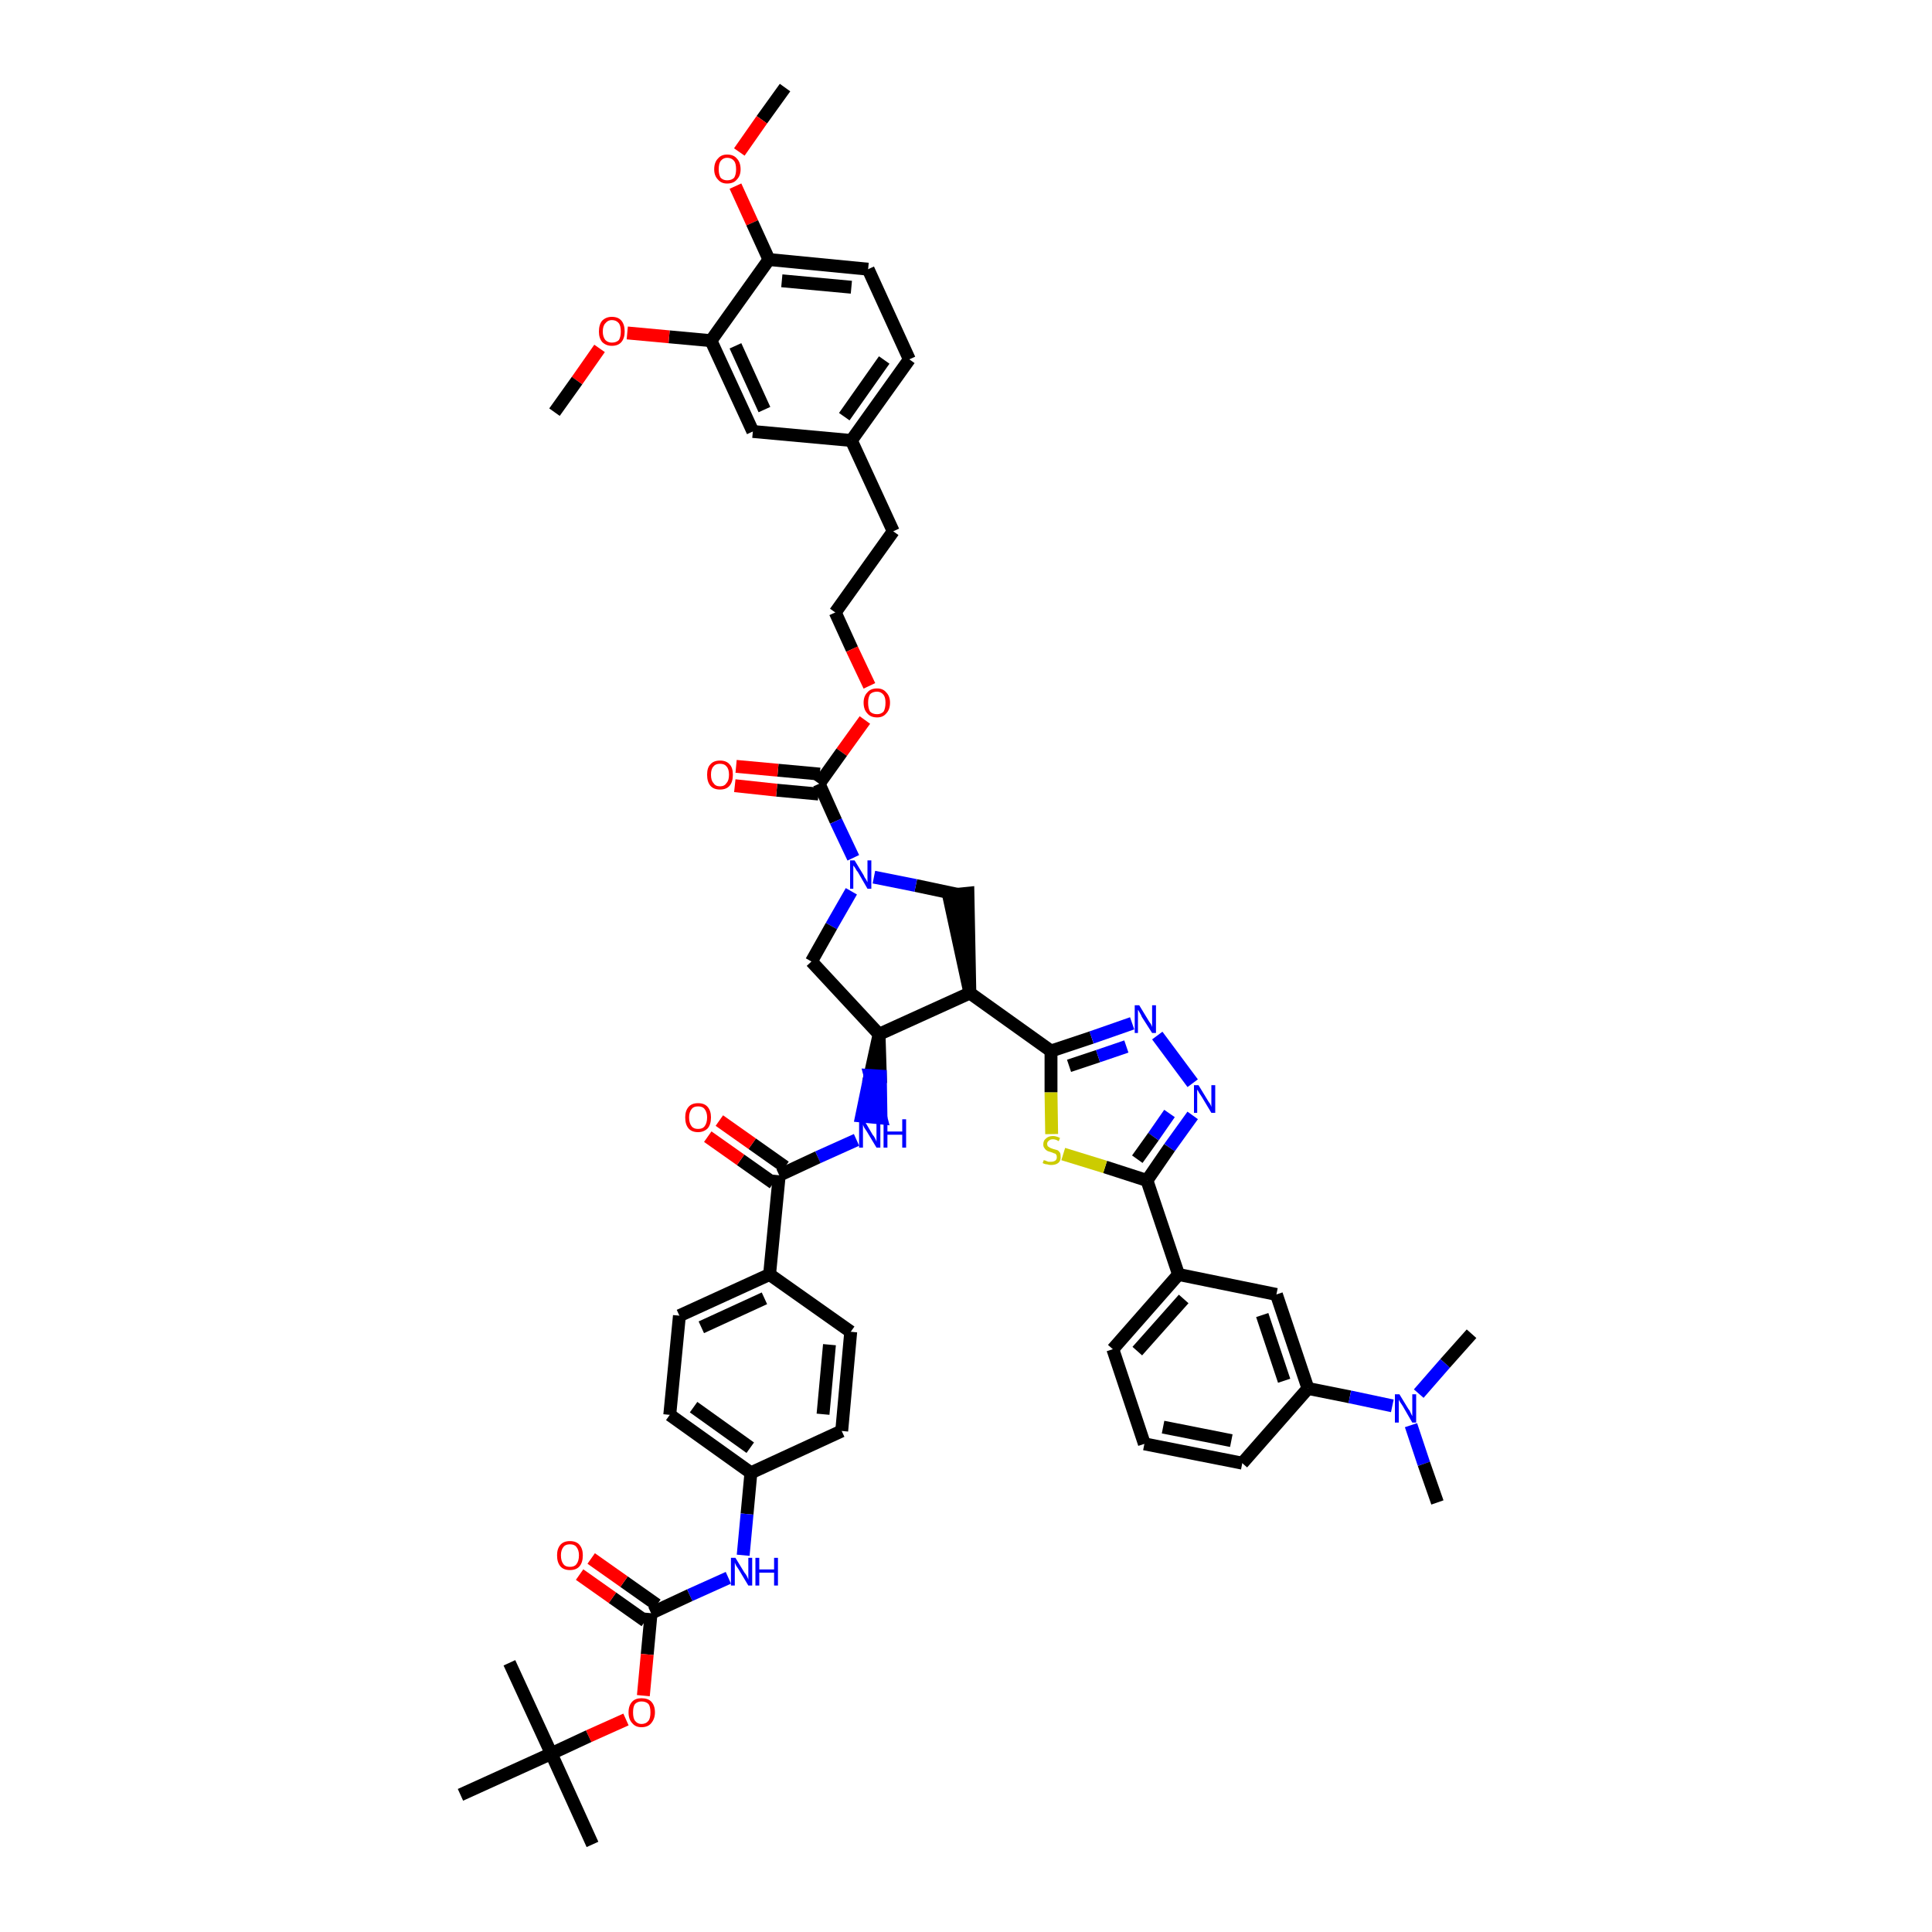 <?xml version='1.0' encoding='iso-8859-1'?>
<svg version='1.1' baseProfile='full'
              xmlns='http://www.w3.org/2000/svg'
                      xmlns:rdkit='http://www.rdkit.org/xml'
                      xmlns:xlink='http://www.w3.org/1999/xlink'
                  xml:space='preserve'
width='300px' height='300px' viewBox='0 0 300 300'>
<!-- END OF HEADER -->
<path class='bond-0 atom-0 atom-1' d='M 121.9,13.6 L 118.3,18.6' style='fill:none;fill-rule:evenodd;stroke:#000000;stroke-width:2.0px;stroke-linecap:butt;stroke-linejoin:miter;stroke-opacity:1' />
<path class='bond-0 atom-0 atom-1' d='M 118.3,18.6 L 114.8,23.6' style='fill:none;fill-rule:evenodd;stroke:#FF0000;stroke-width:2.0px;stroke-linecap:butt;stroke-linejoin:miter;stroke-opacity:1' />
<path class='bond-1 atom-1 atom-2' d='M 114.2,28.9 L 116.8,34.6' style='fill:none;fill-rule:evenodd;stroke:#FF0000;stroke-width:2.0px;stroke-linecap:butt;stroke-linejoin:miter;stroke-opacity:1' />
<path class='bond-1 atom-1 atom-2' d='M 116.8,34.6 L 119.4,40.3' style='fill:none;fill-rule:evenodd;stroke:#000000;stroke-width:2.0px;stroke-linecap:butt;stroke-linejoin:miter;stroke-opacity:1' />
<path class='bond-2 atom-2 atom-3' d='M 119.4,40.3 L 134.8,41.8' style='fill:none;fill-rule:evenodd;stroke:#000000;stroke-width:2.0px;stroke-linecap:butt;stroke-linejoin:miter;stroke-opacity:1' />
<path class='bond-2 atom-2 atom-3' d='M 121.4,43.6 L 132.2,44.6' style='fill:none;fill-rule:evenodd;stroke:#000000;stroke-width:2.0px;stroke-linecap:butt;stroke-linejoin:miter;stroke-opacity:1' />
<path class='bond-50 atom-48 atom-2' d='M 110.4,52.9 L 119.4,40.3' style='fill:none;fill-rule:evenodd;stroke:#000000;stroke-width:2.0px;stroke-linecap:butt;stroke-linejoin:miter;stroke-opacity:1' />
<path class='bond-3 atom-3 atom-4' d='M 134.8,41.8 L 141.2,55.8' style='fill:none;fill-rule:evenodd;stroke:#000000;stroke-width:2.0px;stroke-linecap:butt;stroke-linejoin:miter;stroke-opacity:1' />
<path class='bond-4 atom-4 atom-5' d='M 141.2,55.8 L 132.2,68.4' style='fill:none;fill-rule:evenodd;stroke:#000000;stroke-width:2.0px;stroke-linecap:butt;stroke-linejoin:miter;stroke-opacity:1' />
<path class='bond-4 atom-4 atom-5' d='M 137.3,55.9 L 131.1,64.7' style='fill:none;fill-rule:evenodd;stroke:#000000;stroke-width:2.0px;stroke-linecap:butt;stroke-linejoin:miter;stroke-opacity:1' />
<path class='bond-5 atom-5 atom-6' d='M 132.2,68.4 L 138.7,82.5' style='fill:none;fill-rule:evenodd;stroke:#000000;stroke-width:2.0px;stroke-linecap:butt;stroke-linejoin:miter;stroke-opacity:1' />
<path class='bond-46 atom-5 atom-47' d='M 132.2,68.4 L 116.9,67.0' style='fill:none;fill-rule:evenodd;stroke:#000000;stroke-width:2.0px;stroke-linecap:butt;stroke-linejoin:miter;stroke-opacity:1' />
<path class='bond-6 atom-6 atom-7' d='M 138.7,82.5 L 129.7,95.1' style='fill:none;fill-rule:evenodd;stroke:#000000;stroke-width:2.0px;stroke-linecap:butt;stroke-linejoin:miter;stroke-opacity:1' />
<path class='bond-7 atom-7 atom-8' d='M 129.7,95.1 L 132.3,100.8' style='fill:none;fill-rule:evenodd;stroke:#000000;stroke-width:2.0px;stroke-linecap:butt;stroke-linejoin:miter;stroke-opacity:1' />
<path class='bond-7 atom-7 atom-8' d='M 132.3,100.8 L 135.0,106.5' style='fill:none;fill-rule:evenodd;stroke:#FF0000;stroke-width:2.0px;stroke-linecap:butt;stroke-linejoin:miter;stroke-opacity:1' />
<path class='bond-8 atom-8 atom-9' d='M 134.3,111.8 L 130.7,116.8' style='fill:none;fill-rule:evenodd;stroke:#FF0000;stroke-width:2.0px;stroke-linecap:butt;stroke-linejoin:miter;stroke-opacity:1' />
<path class='bond-8 atom-8 atom-9' d='M 130.7,116.8 L 127.2,121.7' style='fill:none;fill-rule:evenodd;stroke:#000000;stroke-width:2.0px;stroke-linecap:butt;stroke-linejoin:miter;stroke-opacity:1' />
<path class='bond-9 atom-9 atom-10' d='M 127.3,120.2 L 120.8,119.6' style='fill:none;fill-rule:evenodd;stroke:#000000;stroke-width:2.0px;stroke-linecap:butt;stroke-linejoin:miter;stroke-opacity:1' />
<path class='bond-9 atom-9 atom-10' d='M 120.8,119.6 L 114.3,119.0' style='fill:none;fill-rule:evenodd;stroke:#FF0000;stroke-width:2.0px;stroke-linecap:butt;stroke-linejoin:miter;stroke-opacity:1' />
<path class='bond-9 atom-9 atom-10' d='M 127.1,123.3 L 120.6,122.7' style='fill:none;fill-rule:evenodd;stroke:#000000;stroke-width:2.0px;stroke-linecap:butt;stroke-linejoin:miter;stroke-opacity:1' />
<path class='bond-9 atom-9 atom-10' d='M 120.6,122.7 L 114.1,122.0' style='fill:none;fill-rule:evenodd;stroke:#FF0000;stroke-width:2.0px;stroke-linecap:butt;stroke-linejoin:miter;stroke-opacity:1' />
<path class='bond-10 atom-9 atom-11' d='M 127.2,121.7 L 129.8,127.5' style='fill:none;fill-rule:evenodd;stroke:#000000;stroke-width:2.0px;stroke-linecap:butt;stroke-linejoin:miter;stroke-opacity:1' />
<path class='bond-10 atom-9 atom-11' d='M 129.8,127.5 L 132.5,133.2' style='fill:none;fill-rule:evenodd;stroke:#0000FF;stroke-width:2.0px;stroke-linecap:butt;stroke-linejoin:miter;stroke-opacity:1' />
<path class='bond-11 atom-11 atom-12' d='M 132.2,138.4 L 129.1,143.8' style='fill:none;fill-rule:evenodd;stroke:#0000FF;stroke-width:2.0px;stroke-linecap:butt;stroke-linejoin:miter;stroke-opacity:1' />
<path class='bond-11 atom-11 atom-12' d='M 129.1,143.8 L 126.0,149.3' style='fill:none;fill-rule:evenodd;stroke:#000000;stroke-width:2.0px;stroke-linecap:butt;stroke-linejoin:miter;stroke-opacity:1' />
<path class='bond-51 atom-46 atom-11' d='M 148.8,138.9 L 142.2,137.5' style='fill:none;fill-rule:evenodd;stroke:#000000;stroke-width:2.0px;stroke-linecap:butt;stroke-linejoin:miter;stroke-opacity:1' />
<path class='bond-51 atom-46 atom-11' d='M 142.2,137.5 L 135.7,136.2' style='fill:none;fill-rule:evenodd;stroke:#0000FF;stroke-width:2.0px;stroke-linecap:butt;stroke-linejoin:miter;stroke-opacity:1' />
<path class='bond-12 atom-12 atom-13' d='M 126.0,149.3 L 136.5,160.6' style='fill:none;fill-rule:evenodd;stroke:#000000;stroke-width:2.0px;stroke-linecap:butt;stroke-linejoin:miter;stroke-opacity:1' />
<path class='bond-13 atom-13 atom-14' d='M 136.5,160.6 L 135.1,167.0 L 136.7,167.1 Z' style='fill:#000000;fill-rule:evenodd;fill-opacity:1;stroke:#000000;stroke-width:2.0px;stroke-linecap:butt;stroke-linejoin:miter;stroke-opacity:1;' />
<path class='bond-13 atom-13 atom-14' d='M 135.1,167.0 L 136.8,173.6 L 133.8,173.3 Z' style='fill:#0000FF;fill-rule:evenodd;fill-opacity:1;stroke:#0000FF;stroke-width:2.0px;stroke-linecap:butt;stroke-linejoin:miter;stroke-opacity:1;' />
<path class='bond-13 atom-13 atom-14' d='M 135.1,167.0 L 136.7,167.1 L 136.8,173.6 Z' style='fill:#0000FF;fill-rule:evenodd;fill-opacity:1;stroke:#0000FF;stroke-width:2.0px;stroke-linecap:butt;stroke-linejoin:miter;stroke-opacity:1;' />
<path class='bond-30 atom-13 atom-31' d='M 136.5,160.6 L 150.6,154.2' style='fill:none;fill-rule:evenodd;stroke:#000000;stroke-width:2.0px;stroke-linecap:butt;stroke-linejoin:miter;stroke-opacity:1' />
<path class='bond-14 atom-14 atom-15' d='M 133.0,177.0 L 127.0,179.7' style='fill:none;fill-rule:evenodd;stroke:#0000FF;stroke-width:2.0px;stroke-linecap:butt;stroke-linejoin:miter;stroke-opacity:1' />
<path class='bond-14 atom-14 atom-15' d='M 127.0,179.7 L 121.0,182.5' style='fill:none;fill-rule:evenodd;stroke:#000000;stroke-width:2.0px;stroke-linecap:butt;stroke-linejoin:miter;stroke-opacity:1' />
<path class='bond-15 atom-15 atom-16' d='M 121.9,181.2 L 116.8,177.6' style='fill:none;fill-rule:evenodd;stroke:#000000;stroke-width:2.0px;stroke-linecap:butt;stroke-linejoin:miter;stroke-opacity:1' />
<path class='bond-15 atom-15 atom-16' d='M 116.8,177.6 L 111.7,174.0' style='fill:none;fill-rule:evenodd;stroke:#FF0000;stroke-width:2.0px;stroke-linecap:butt;stroke-linejoin:miter;stroke-opacity:1' />
<path class='bond-15 atom-15 atom-16' d='M 120.1,183.7 L 115.0,180.1' style='fill:none;fill-rule:evenodd;stroke:#000000;stroke-width:2.0px;stroke-linecap:butt;stroke-linejoin:miter;stroke-opacity:1' />
<path class='bond-15 atom-15 atom-16' d='M 115.0,180.1 L 109.9,176.5' style='fill:none;fill-rule:evenodd;stroke:#FF0000;stroke-width:2.0px;stroke-linecap:butt;stroke-linejoin:miter;stroke-opacity:1' />
<path class='bond-16 atom-15 atom-17' d='M 121.0,182.5 L 119.5,197.9' style='fill:none;fill-rule:evenodd;stroke:#000000;stroke-width:2.0px;stroke-linecap:butt;stroke-linejoin:miter;stroke-opacity:1' />
<path class='bond-17 atom-17 atom-18' d='M 119.5,197.9 L 105.5,204.3' style='fill:none;fill-rule:evenodd;stroke:#000000;stroke-width:2.0px;stroke-linecap:butt;stroke-linejoin:miter;stroke-opacity:1' />
<path class='bond-17 atom-17 atom-18' d='M 118.7,201.6 L 108.9,206.1' style='fill:none;fill-rule:evenodd;stroke:#000000;stroke-width:2.0px;stroke-linecap:butt;stroke-linejoin:miter;stroke-opacity:1' />
<path class='bond-52 atom-30 atom-17' d='M 132.1,206.8 L 119.5,197.9' style='fill:none;fill-rule:evenodd;stroke:#000000;stroke-width:2.0px;stroke-linecap:butt;stroke-linejoin:miter;stroke-opacity:1' />
<path class='bond-18 atom-18 atom-19' d='M 105.5,204.3 L 104.0,219.7' style='fill:none;fill-rule:evenodd;stroke:#000000;stroke-width:2.0px;stroke-linecap:butt;stroke-linejoin:miter;stroke-opacity:1' />
<path class='bond-19 atom-19 atom-20' d='M 104.0,219.7 L 116.6,228.7' style='fill:none;fill-rule:evenodd;stroke:#000000;stroke-width:2.0px;stroke-linecap:butt;stroke-linejoin:miter;stroke-opacity:1' />
<path class='bond-19 atom-19 atom-20' d='M 107.7,218.5 L 116.5,224.8' style='fill:none;fill-rule:evenodd;stroke:#000000;stroke-width:2.0px;stroke-linecap:butt;stroke-linejoin:miter;stroke-opacity:1' />
<path class='bond-20 atom-20 atom-21' d='M 116.6,228.7 L 116.0,235.1' style='fill:none;fill-rule:evenodd;stroke:#000000;stroke-width:2.0px;stroke-linecap:butt;stroke-linejoin:miter;stroke-opacity:1' />
<path class='bond-20 atom-20 atom-21' d='M 116.0,235.1 L 115.4,241.5' style='fill:none;fill-rule:evenodd;stroke:#0000FF;stroke-width:2.0px;stroke-linecap:butt;stroke-linejoin:miter;stroke-opacity:1' />
<path class='bond-28 atom-20 atom-29' d='M 116.6,228.7 L 130.7,222.2' style='fill:none;fill-rule:evenodd;stroke:#000000;stroke-width:2.0px;stroke-linecap:butt;stroke-linejoin:miter;stroke-opacity:1' />
<path class='bond-21 atom-21 atom-22' d='M 113.1,245.0 L 107.1,247.7' style='fill:none;fill-rule:evenodd;stroke:#0000FF;stroke-width:2.0px;stroke-linecap:butt;stroke-linejoin:miter;stroke-opacity:1' />
<path class='bond-21 atom-21 atom-22' d='M 107.1,247.7 L 101.1,250.5' style='fill:none;fill-rule:evenodd;stroke:#000000;stroke-width:2.0px;stroke-linecap:butt;stroke-linejoin:miter;stroke-opacity:1' />
<path class='bond-22 atom-22 atom-23' d='M 102.0,249.2 L 96.9,245.6' style='fill:none;fill-rule:evenodd;stroke:#000000;stroke-width:2.0px;stroke-linecap:butt;stroke-linejoin:miter;stroke-opacity:1' />
<path class='bond-22 atom-22 atom-23' d='M 96.9,245.6 L 91.8,242.0' style='fill:none;fill-rule:evenodd;stroke:#FF0000;stroke-width:2.0px;stroke-linecap:butt;stroke-linejoin:miter;stroke-opacity:1' />
<path class='bond-22 atom-22 atom-23' d='M 100.2,251.7 L 95.1,248.1' style='fill:none;fill-rule:evenodd;stroke:#000000;stroke-width:2.0px;stroke-linecap:butt;stroke-linejoin:miter;stroke-opacity:1' />
<path class='bond-22 atom-22 atom-23' d='M 95.1,248.1 L 90.0,244.5' style='fill:none;fill-rule:evenodd;stroke:#FF0000;stroke-width:2.0px;stroke-linecap:butt;stroke-linejoin:miter;stroke-opacity:1' />
<path class='bond-23 atom-22 atom-24' d='M 101.1,250.5 L 100.5,256.9' style='fill:none;fill-rule:evenodd;stroke:#000000;stroke-width:2.0px;stroke-linecap:butt;stroke-linejoin:miter;stroke-opacity:1' />
<path class='bond-23 atom-22 atom-24' d='M 100.5,256.9 L 99.9,263.3' style='fill:none;fill-rule:evenodd;stroke:#FF0000;stroke-width:2.0px;stroke-linecap:butt;stroke-linejoin:miter;stroke-opacity:1' />
<path class='bond-24 atom-24 atom-25' d='M 97.2,267.0 L 91.4,269.6' style='fill:none;fill-rule:evenodd;stroke:#FF0000;stroke-width:2.0px;stroke-linecap:butt;stroke-linejoin:miter;stroke-opacity:1' />
<path class='bond-24 atom-24 atom-25' d='M 91.4,269.6 L 85.6,272.3' style='fill:none;fill-rule:evenodd;stroke:#000000;stroke-width:2.0px;stroke-linecap:butt;stroke-linejoin:miter;stroke-opacity:1' />
<path class='bond-25 atom-25 atom-26' d='M 85.6,272.3 L 92.0,286.4' style='fill:none;fill-rule:evenodd;stroke:#000000;stroke-width:2.0px;stroke-linecap:butt;stroke-linejoin:miter;stroke-opacity:1' />
<path class='bond-26 atom-25 atom-27' d='M 85.6,272.3 L 79.1,258.2' style='fill:none;fill-rule:evenodd;stroke:#000000;stroke-width:2.0px;stroke-linecap:butt;stroke-linejoin:miter;stroke-opacity:1' />
<path class='bond-27 atom-25 atom-28' d='M 85.6,272.3 L 71.5,278.7' style='fill:none;fill-rule:evenodd;stroke:#000000;stroke-width:2.0px;stroke-linecap:butt;stroke-linejoin:miter;stroke-opacity:1' />
<path class='bond-29 atom-29 atom-30' d='M 130.7,222.2 L 132.1,206.8' style='fill:none;fill-rule:evenodd;stroke:#000000;stroke-width:2.0px;stroke-linecap:butt;stroke-linejoin:miter;stroke-opacity:1' />
<path class='bond-29 atom-29 atom-30' d='M 127.8,219.6 L 128.8,208.8' style='fill:none;fill-rule:evenodd;stroke:#000000;stroke-width:2.0px;stroke-linecap:butt;stroke-linejoin:miter;stroke-opacity:1' />
<path class='bond-31 atom-31 atom-32' d='M 150.6,154.2 L 163.2,163.2' style='fill:none;fill-rule:evenodd;stroke:#000000;stroke-width:2.0px;stroke-linecap:butt;stroke-linejoin:miter;stroke-opacity:1' />
<path class='bond-45 atom-31 atom-46' d='M 150.6,154.2 L 150.3,138.7 L 147.3,139.0 Z' style='fill:#000000;fill-rule:evenodd;fill-opacity:1;stroke:#000000;stroke-width:2.0px;stroke-linecap:butt;stroke-linejoin:miter;stroke-opacity:1;' />
<path class='bond-32 atom-32 atom-33' d='M 163.2,163.2 L 169.5,161.1' style='fill:none;fill-rule:evenodd;stroke:#000000;stroke-width:2.0px;stroke-linecap:butt;stroke-linejoin:miter;stroke-opacity:1' />
<path class='bond-32 atom-32 atom-33' d='M 169.5,161.1 L 175.8,158.9' style='fill:none;fill-rule:evenodd;stroke:#0000FF;stroke-width:2.0px;stroke-linecap:butt;stroke-linejoin:miter;stroke-opacity:1' />
<path class='bond-32 atom-32 atom-33' d='M 166.0,165.5 L 170.5,164.0' style='fill:none;fill-rule:evenodd;stroke:#000000;stroke-width:2.0px;stroke-linecap:butt;stroke-linejoin:miter;stroke-opacity:1' />
<path class='bond-32 atom-32 atom-33' d='M 170.5,164.0 L 174.9,162.5' style='fill:none;fill-rule:evenodd;stroke:#0000FF;stroke-width:2.0px;stroke-linecap:butt;stroke-linejoin:miter;stroke-opacity:1' />
<path class='bond-53 atom-45 atom-32' d='M 163.3,176.1 L 163.2,169.6' style='fill:none;fill-rule:evenodd;stroke:#CCCC00;stroke-width:2.0px;stroke-linecap:butt;stroke-linejoin:miter;stroke-opacity:1' />
<path class='bond-53 atom-45 atom-32' d='M 163.2,169.6 L 163.2,163.2' style='fill:none;fill-rule:evenodd;stroke:#000000;stroke-width:2.0px;stroke-linecap:butt;stroke-linejoin:miter;stroke-opacity:1' />
<path class='bond-33 atom-33 atom-34' d='M 179.7,160.8 L 185.2,168.2' style='fill:none;fill-rule:evenodd;stroke:#0000FF;stroke-width:2.0px;stroke-linecap:butt;stroke-linejoin:miter;stroke-opacity:1' />
<path class='bond-34 atom-34 atom-35' d='M 185.2,173.2 L 181.6,178.2' style='fill:none;fill-rule:evenodd;stroke:#0000FF;stroke-width:2.0px;stroke-linecap:butt;stroke-linejoin:miter;stroke-opacity:1' />
<path class='bond-34 atom-34 atom-35' d='M 181.6,178.2 L 178.1,183.3' style='fill:none;fill-rule:evenodd;stroke:#000000;stroke-width:2.0px;stroke-linecap:butt;stroke-linejoin:miter;stroke-opacity:1' />
<path class='bond-34 atom-34 atom-35' d='M 181.6,172.9 L 179.1,176.5' style='fill:none;fill-rule:evenodd;stroke:#0000FF;stroke-width:2.0px;stroke-linecap:butt;stroke-linejoin:miter;stroke-opacity:1' />
<path class='bond-34 atom-34 atom-35' d='M 179.1,176.5 L 176.6,180.0' style='fill:none;fill-rule:evenodd;stroke:#000000;stroke-width:2.0px;stroke-linecap:butt;stroke-linejoin:miter;stroke-opacity:1' />
<path class='bond-35 atom-35 atom-36' d='M 178.1,183.3 L 183.0,197.9' style='fill:none;fill-rule:evenodd;stroke:#000000;stroke-width:2.0px;stroke-linecap:butt;stroke-linejoin:miter;stroke-opacity:1' />
<path class='bond-44 atom-35 atom-45' d='M 178.1,183.3 L 171.6,181.2' style='fill:none;fill-rule:evenodd;stroke:#000000;stroke-width:2.0px;stroke-linecap:butt;stroke-linejoin:miter;stroke-opacity:1' />
<path class='bond-44 atom-35 atom-45' d='M 171.6,181.2 L 165.1,179.2' style='fill:none;fill-rule:evenodd;stroke:#CCCC00;stroke-width:2.0px;stroke-linecap:butt;stroke-linejoin:miter;stroke-opacity:1' />
<path class='bond-36 atom-36 atom-37' d='M 183.0,197.9 L 172.8,209.5' style='fill:none;fill-rule:evenodd;stroke:#000000;stroke-width:2.0px;stroke-linecap:butt;stroke-linejoin:miter;stroke-opacity:1' />
<path class='bond-36 atom-36 atom-37' d='M 183.8,201.7 L 176.6,209.8' style='fill:none;fill-rule:evenodd;stroke:#000000;stroke-width:2.0px;stroke-linecap:butt;stroke-linejoin:miter;stroke-opacity:1' />
<path class='bond-54 atom-44 atom-36' d='M 198.2,201.0 L 183.0,197.9' style='fill:none;fill-rule:evenodd;stroke:#000000;stroke-width:2.0px;stroke-linecap:butt;stroke-linejoin:miter;stroke-opacity:1' />
<path class='bond-37 atom-37 atom-38' d='M 172.8,209.5 L 177.7,224.2' style='fill:none;fill-rule:evenodd;stroke:#000000;stroke-width:2.0px;stroke-linecap:butt;stroke-linejoin:miter;stroke-opacity:1' />
<path class='bond-38 atom-38 atom-39' d='M 177.7,224.2 L 192.9,227.2' style='fill:none;fill-rule:evenodd;stroke:#000000;stroke-width:2.0px;stroke-linecap:butt;stroke-linejoin:miter;stroke-opacity:1' />
<path class='bond-38 atom-38 atom-39' d='M 180.6,221.6 L 191.2,223.7' style='fill:none;fill-rule:evenodd;stroke:#000000;stroke-width:2.0px;stroke-linecap:butt;stroke-linejoin:miter;stroke-opacity:1' />
<path class='bond-39 atom-39 atom-40' d='M 192.9,227.2 L 203.1,215.6' style='fill:none;fill-rule:evenodd;stroke:#000000;stroke-width:2.0px;stroke-linecap:butt;stroke-linejoin:miter;stroke-opacity:1' />
<path class='bond-40 atom-40 atom-41' d='M 203.1,215.6 L 209.6,216.9' style='fill:none;fill-rule:evenodd;stroke:#000000;stroke-width:2.0px;stroke-linecap:butt;stroke-linejoin:miter;stroke-opacity:1' />
<path class='bond-40 atom-40 atom-41' d='M 209.6,216.9 L 216.2,218.3' style='fill:none;fill-rule:evenodd;stroke:#0000FF;stroke-width:2.0px;stroke-linecap:butt;stroke-linejoin:miter;stroke-opacity:1' />
<path class='bond-43 atom-40 atom-44' d='M 203.1,215.6 L 198.2,201.0' style='fill:none;fill-rule:evenodd;stroke:#000000;stroke-width:2.0px;stroke-linecap:butt;stroke-linejoin:miter;stroke-opacity:1' />
<path class='bond-43 atom-40 atom-44' d='M 199.4,214.4 L 196.0,204.2' style='fill:none;fill-rule:evenodd;stroke:#000000;stroke-width:2.0px;stroke-linecap:butt;stroke-linejoin:miter;stroke-opacity:1' />
<path class='bond-41 atom-41 atom-42' d='M 219.1,221.3 L 221.1,227.3' style='fill:none;fill-rule:evenodd;stroke:#0000FF;stroke-width:2.0px;stroke-linecap:butt;stroke-linejoin:miter;stroke-opacity:1' />
<path class='bond-41 atom-41 atom-42' d='M 221.1,227.3 L 223.2,233.3' style='fill:none;fill-rule:evenodd;stroke:#000000;stroke-width:2.0px;stroke-linecap:butt;stroke-linejoin:miter;stroke-opacity:1' />
<path class='bond-42 atom-41 atom-43' d='M 220.3,216.4 L 224.4,211.7' style='fill:none;fill-rule:evenodd;stroke:#0000FF;stroke-width:2.0px;stroke-linecap:butt;stroke-linejoin:miter;stroke-opacity:1' />
<path class='bond-42 atom-41 atom-43' d='M 224.4,211.7 L 228.5,207.1' style='fill:none;fill-rule:evenodd;stroke:#000000;stroke-width:2.0px;stroke-linecap:butt;stroke-linejoin:miter;stroke-opacity:1' />
<path class='bond-47 atom-47 atom-48' d='M 116.9,67.0 L 110.4,52.9' style='fill:none;fill-rule:evenodd;stroke:#000000;stroke-width:2.0px;stroke-linecap:butt;stroke-linejoin:miter;stroke-opacity:1' />
<path class='bond-47 atom-47 atom-48' d='M 118.7,63.6 L 114.2,53.7' style='fill:none;fill-rule:evenodd;stroke:#000000;stroke-width:2.0px;stroke-linecap:butt;stroke-linejoin:miter;stroke-opacity:1' />
<path class='bond-48 atom-48 atom-49' d='M 110.4,52.9 L 103.9,52.3' style='fill:none;fill-rule:evenodd;stroke:#000000;stroke-width:2.0px;stroke-linecap:butt;stroke-linejoin:miter;stroke-opacity:1' />
<path class='bond-48 atom-48 atom-49' d='M 103.9,52.3 L 97.4,51.7' style='fill:none;fill-rule:evenodd;stroke:#FF0000;stroke-width:2.0px;stroke-linecap:butt;stroke-linejoin:miter;stroke-opacity:1' />
<path class='bond-49 atom-49 atom-50' d='M 93.1,54.1 L 89.6,59.1' style='fill:none;fill-rule:evenodd;stroke:#FF0000;stroke-width:2.0px;stroke-linecap:butt;stroke-linejoin:miter;stroke-opacity:1' />
<path class='bond-49 atom-49 atom-50' d='M 89.6,59.1 L 86.1,64.0' style='fill:none;fill-rule:evenodd;stroke:#000000;stroke-width:2.0px;stroke-linecap:butt;stroke-linejoin:miter;stroke-opacity:1' />
<path  class='atom-1' d='M 110.9 26.3
Q 110.9 25.2, 111.5 24.6
Q 112.0 24.0, 112.9 24.0
Q 113.9 24.0, 114.4 24.6
Q 115.0 25.2, 115.0 26.3
Q 115.0 27.3, 114.4 27.9
Q 113.9 28.5, 112.9 28.5
Q 112.0 28.5, 111.5 27.9
Q 110.9 27.3, 110.9 26.3
M 112.9 28.0
Q 113.6 28.0, 114.0 27.6
Q 114.3 27.1, 114.3 26.3
Q 114.3 25.4, 114.0 25.0
Q 113.6 24.5, 112.9 24.5
Q 112.3 24.5, 111.9 25.0
Q 111.6 25.4, 111.6 26.3
Q 111.6 27.1, 111.9 27.6
Q 112.3 28.0, 112.9 28.0
' fill='#FF0000'/>
<path  class='atom-8' d='M 134.1 109.1
Q 134.1 108.1, 134.7 107.5
Q 135.2 106.9, 136.2 106.9
Q 137.1 106.9, 137.6 107.5
Q 138.2 108.1, 138.2 109.1
Q 138.2 110.2, 137.6 110.8
Q 137.1 111.4, 136.2 111.4
Q 135.2 111.4, 134.7 110.8
Q 134.1 110.2, 134.1 109.1
M 136.2 110.9
Q 136.8 110.9, 137.2 110.5
Q 137.5 110.0, 137.5 109.1
Q 137.5 108.3, 137.2 107.9
Q 136.8 107.4, 136.2 107.4
Q 135.5 107.4, 135.1 107.8
Q 134.8 108.3, 134.8 109.1
Q 134.8 110.0, 135.1 110.5
Q 135.5 110.9, 136.2 110.9
' fill='#FF0000'/>
<path  class='atom-10' d='M 109.8 120.3
Q 109.8 119.2, 110.3 118.7
Q 110.8 118.1, 111.8 118.1
Q 112.8 118.1, 113.3 118.7
Q 113.8 119.2, 113.8 120.3
Q 113.8 121.4, 113.3 122.0
Q 112.8 122.6, 111.8 122.6
Q 110.8 122.6, 110.3 122.0
Q 109.8 121.4, 109.8 120.3
M 111.8 122.1
Q 112.5 122.1, 112.8 121.6
Q 113.2 121.2, 113.2 120.3
Q 113.2 119.4, 112.8 119.0
Q 112.5 118.6, 111.8 118.6
Q 111.1 118.6, 110.8 119.0
Q 110.4 119.4, 110.4 120.3
Q 110.4 121.2, 110.8 121.6
Q 111.1 122.1, 111.8 122.1
' fill='#FF0000'/>
<path  class='atom-11' d='M 132.7 133.6
L 134.1 135.9
Q 134.2 136.2, 134.5 136.6
Q 134.7 137.0, 134.7 137.0
L 134.7 133.6
L 135.3 133.6
L 135.3 138.0
L 134.7 138.0
L 133.2 135.4
Q 133.0 135.2, 132.8 134.8
Q 132.6 134.5, 132.5 134.4
L 132.5 138.0
L 132.0 138.0
L 132.0 133.6
L 132.7 133.6
' fill='#0000FF'/>
<path  class='atom-14' d='M 134.1 173.8
L 135.5 176.2
Q 135.7 176.4, 135.9 176.8
Q 136.1 177.2, 136.1 177.3
L 136.1 173.8
L 136.7 173.8
L 136.7 178.2
L 136.1 178.2
L 134.6 175.7
Q 134.4 175.4, 134.2 175.1
Q 134.0 174.7, 134.0 174.6
L 134.0 178.2
L 133.4 178.2
L 133.4 173.8
L 134.1 173.8
' fill='#0000FF'/>
<path  class='atom-14' d='M 137.2 173.8
L 137.8 173.8
L 137.8 175.7
L 140.1 175.7
L 140.1 173.8
L 140.7 173.8
L 140.7 178.2
L 140.1 178.2
L 140.1 176.2
L 137.8 176.2
L 137.8 178.2
L 137.2 178.2
L 137.2 173.8
' fill='#0000FF'/>
<path  class='atom-16' d='M 106.4 173.5
Q 106.4 172.5, 106.9 171.9
Q 107.4 171.3, 108.4 171.3
Q 109.4 171.3, 109.9 171.9
Q 110.4 172.5, 110.4 173.5
Q 110.4 174.6, 109.9 175.2
Q 109.3 175.8, 108.4 175.8
Q 107.4 175.8, 106.9 175.2
Q 106.4 174.6, 106.4 173.5
M 108.4 175.3
Q 109.1 175.3, 109.4 174.9
Q 109.8 174.4, 109.8 173.5
Q 109.8 172.7, 109.4 172.2
Q 109.1 171.8, 108.4 171.8
Q 107.7 171.8, 107.4 172.2
Q 107.0 172.7, 107.0 173.5
Q 107.0 174.4, 107.4 174.9
Q 107.7 175.3, 108.4 175.3
' fill='#FF0000'/>
<path  class='atom-21' d='M 114.2 241.9
L 115.6 244.2
Q 115.8 244.4, 116.0 244.8
Q 116.2 245.2, 116.2 245.3
L 116.2 241.9
L 116.8 241.9
L 116.8 246.2
L 116.2 246.2
L 114.7 243.7
Q 114.5 243.4, 114.3 243.1
Q 114.1 242.7, 114.1 242.6
L 114.1 246.2
L 113.5 246.2
L 113.5 241.9
L 114.2 241.9
' fill='#0000FF'/>
<path  class='atom-21' d='M 117.3 241.9
L 117.9 241.9
L 117.9 243.7
L 120.2 243.7
L 120.2 241.9
L 120.8 241.9
L 120.8 246.2
L 120.2 246.2
L 120.2 244.2
L 117.9 244.2
L 117.9 246.2
L 117.3 246.2
L 117.3 241.9
' fill='#0000FF'/>
<path  class='atom-23' d='M 86.5 241.5
Q 86.5 240.5, 87.0 239.9
Q 87.5 239.3, 88.5 239.3
Q 89.5 239.3, 90.0 239.9
Q 90.5 240.5, 90.5 241.5
Q 90.5 242.6, 90.0 243.2
Q 89.5 243.8, 88.5 243.8
Q 87.5 243.8, 87.0 243.2
Q 86.5 242.6, 86.5 241.5
M 88.5 243.3
Q 89.2 243.3, 89.5 242.9
Q 89.9 242.4, 89.9 241.5
Q 89.9 240.7, 89.5 240.2
Q 89.2 239.8, 88.5 239.8
Q 87.8 239.8, 87.5 240.2
Q 87.1 240.7, 87.1 241.5
Q 87.1 242.4, 87.5 242.9
Q 87.8 243.3, 88.5 243.3
' fill='#FF0000'/>
<path  class='atom-24' d='M 97.6 265.9
Q 97.6 264.8, 98.2 264.2
Q 98.7 263.7, 99.6 263.7
Q 100.6 263.7, 101.1 264.2
Q 101.7 264.8, 101.7 265.9
Q 101.7 266.9, 101.1 267.6
Q 100.6 268.2, 99.6 268.2
Q 98.7 268.2, 98.2 267.6
Q 97.6 267.0, 97.6 265.9
M 99.6 267.7
Q 100.3 267.7, 100.7 267.2
Q 101.0 266.8, 101.0 265.9
Q 101.0 265.0, 100.7 264.6
Q 100.3 264.2, 99.6 264.2
Q 99.0 264.2, 98.6 264.6
Q 98.3 265.0, 98.3 265.9
Q 98.3 266.8, 98.6 267.2
Q 99.0 267.7, 99.6 267.7
' fill='#FF0000'/>
<path  class='atom-33' d='M 176.9 156.1
L 178.3 158.4
Q 178.4 158.6, 178.7 159.0
Q 178.9 159.4, 178.9 159.5
L 178.9 156.1
L 179.5 156.1
L 179.5 160.4
L 178.9 160.4
L 177.3 157.9
Q 177.2 157.6, 177.0 157.3
Q 176.8 156.9, 176.7 156.8
L 176.7 160.4
L 176.2 160.4
L 176.2 156.1
L 176.9 156.1
' fill='#0000FF'/>
<path  class='atom-34' d='M 186.1 168.5
L 187.5 170.8
Q 187.6 171.0, 187.9 171.4
Q 188.1 171.8, 188.1 171.9
L 188.1 168.5
L 188.7 168.5
L 188.7 172.8
L 188.1 172.8
L 186.6 170.3
Q 186.4 170.0, 186.2 169.7
Q 186.0 169.3, 185.9 169.2
L 185.9 172.8
L 185.4 172.8
L 185.4 168.5
L 186.1 168.5
' fill='#0000FF'/>
<path  class='atom-41' d='M 217.3 216.5
L 218.7 218.8
Q 218.9 219.0, 219.1 219.5
Q 219.3 219.9, 219.3 219.9
L 219.3 216.5
L 219.9 216.5
L 219.9 220.9
L 219.3 220.9
L 217.8 218.3
Q 217.6 218.0, 217.4 217.7
Q 217.2 217.4, 217.2 217.3
L 217.2 220.9
L 216.6 220.9
L 216.6 216.5
L 217.3 216.5
' fill='#0000FF'/>
<path  class='atom-45' d='M 162.1 180.1
Q 162.1 180.2, 162.3 180.2
Q 162.5 180.3, 162.8 180.4
Q 163.0 180.4, 163.2 180.4
Q 163.6 180.4, 163.9 180.2
Q 164.1 180.0, 164.1 179.7
Q 164.1 179.4, 164.0 179.3
Q 163.9 179.1, 163.7 179.1
Q 163.5 179.0, 163.2 178.9
Q 162.8 178.8, 162.6 178.7
Q 162.3 178.5, 162.2 178.3
Q 162.0 178.1, 162.0 177.7
Q 162.0 177.1, 162.4 176.8
Q 162.8 176.4, 163.5 176.4
Q 164.0 176.4, 164.6 176.7
L 164.4 177.2
Q 163.9 176.9, 163.5 176.9
Q 163.1 176.9, 162.9 177.1
Q 162.6 177.3, 162.6 177.6
Q 162.6 177.8, 162.7 178.0
Q 162.9 178.1, 163.0 178.2
Q 163.2 178.3, 163.5 178.4
Q 163.9 178.5, 164.2 178.6
Q 164.4 178.7, 164.6 179.0
Q 164.7 179.2, 164.7 179.7
Q 164.7 180.3, 164.3 180.6
Q 163.9 180.9, 163.2 180.9
Q 162.9 180.9, 162.6 180.8
Q 162.3 180.8, 161.9 180.6
L 162.1 180.1
' fill='#CCCC00'/>
<path  class='atom-49' d='M 93.0 51.5
Q 93.0 50.4, 93.5 49.8
Q 94.1 49.2, 95.0 49.2
Q 96.0 49.2, 96.5 49.8
Q 97.0 50.4, 97.0 51.5
Q 97.0 52.5, 96.5 53.1
Q 96.0 53.7, 95.0 53.7
Q 94.1 53.7, 93.5 53.1
Q 93.0 52.5, 93.0 51.5
M 95.0 53.2
Q 95.7 53.2, 96.1 52.8
Q 96.4 52.3, 96.4 51.5
Q 96.4 50.6, 96.1 50.2
Q 95.7 49.7, 95.0 49.7
Q 94.4 49.7, 94.0 50.2
Q 93.6 50.6, 93.6 51.5
Q 93.6 52.3, 94.0 52.8
Q 94.4 53.2, 95.0 53.2
' fill='#FF0000'/>
</svg>
